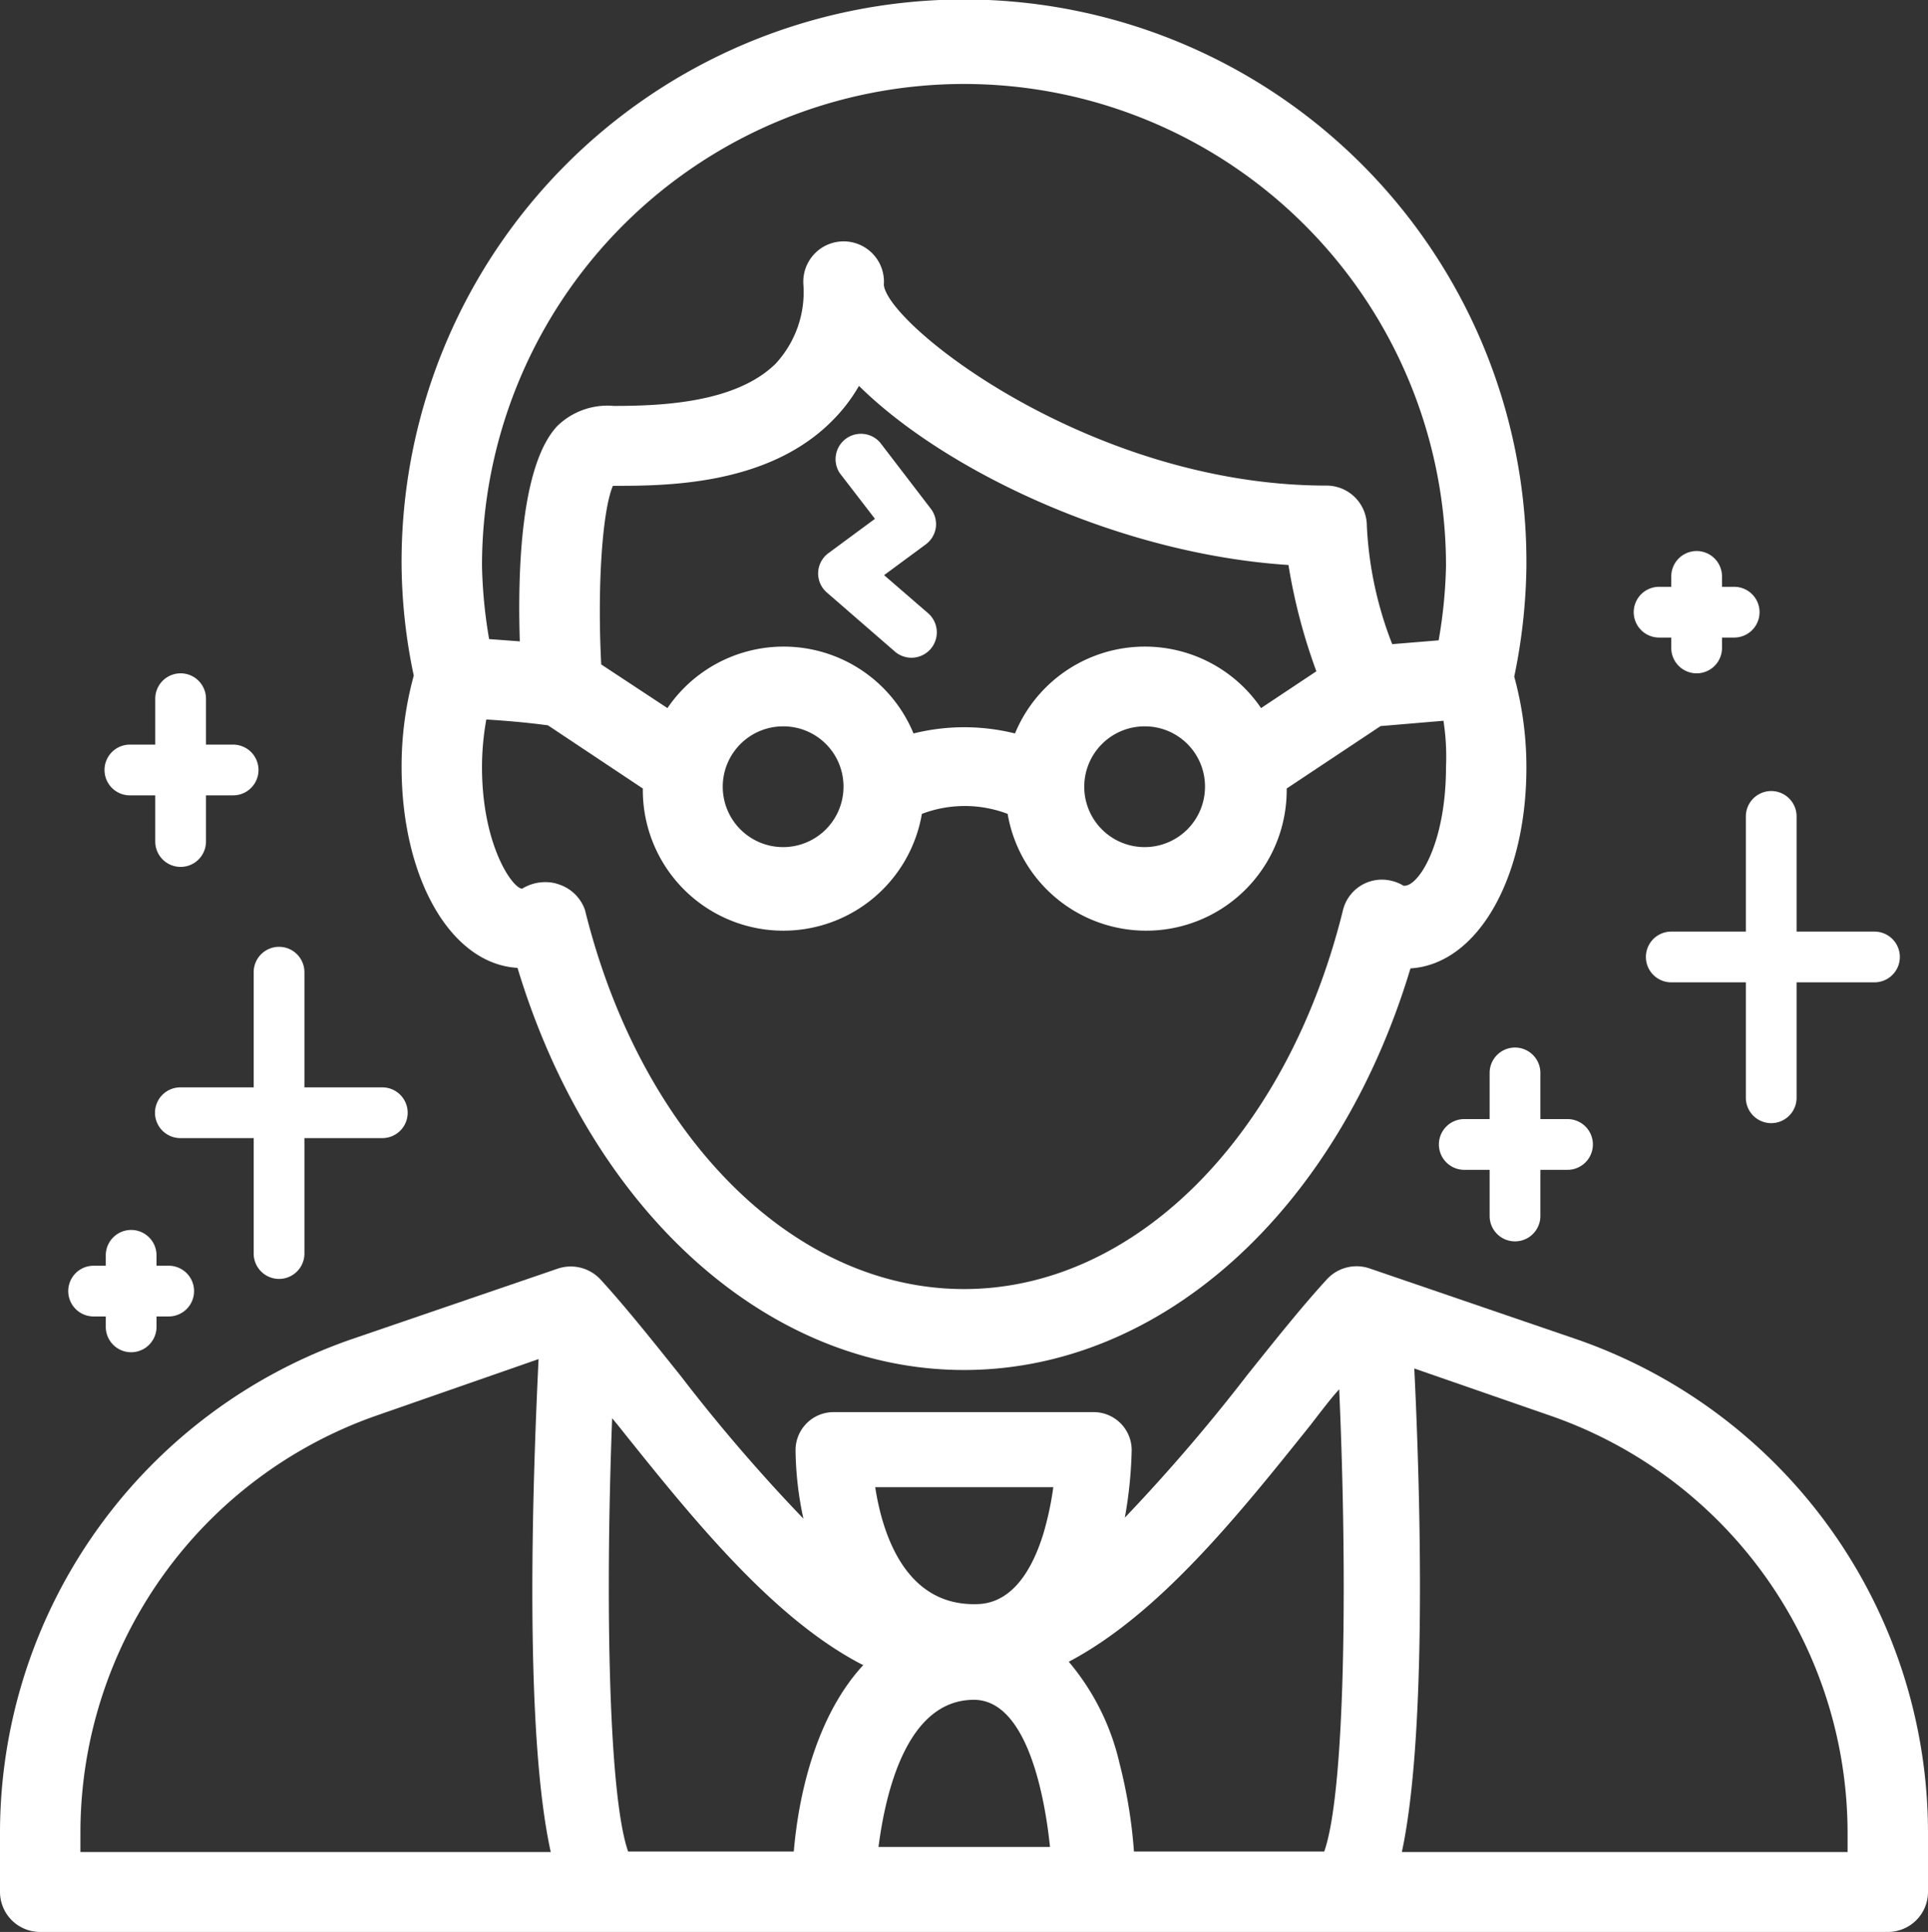 <svg xmlns="http://www.w3.org/2000/svg" viewBox="0 0 76 76.15"><rect x="0" y="0" width="76" height="76.15" fill="#333333" stroke="none"/><defs><style>.cls-1{fill:#fff;}</style></defs><title>designer</title><g id="Layer_2" data-name="Layer 2"><g id="Layer_1-2" data-name="Layer 1"><path class="cls-1" d="M20.4,38.15C23.28,47.68,30.2,54,38,54s14.73-6.3,17.6-15.83c2.62-.16,4.57-3.51,4.57-7.92a13.55,13.55,0,0,0-.48-3.58,22.61,22.61,0,0,0,.48-4.33V22a22.17,22.17,0,1,0-44.34.3,21.84,21.84,0,0,0,.48,4.33,13.55,13.55,0,0,0-.48,3.58C15.83,34.64,17.78,38,20.4,38.15Zm34.92-3.24a1.54,1.54,0,0,0-.46-.19,1.58,1.58,0,0,0-1.92,1.15C50.73,44.81,44.72,50.81,38,50.81s-12.73-6-14.94-14.94a1.62,1.62,0,0,0-1-1,1.54,1.54,0,0,0-.56-.1,1.73,1.73,0,0,0-.92.26C20.19,35,19,33.3,19,30.23a10.66,10.66,0,0,1,.17-1.87c.81.05,1.62.12,2.43.23l3.74,2.49a5.54,5.54,0,0,0,11,1,4.76,4.76,0,0,1,3.38,0,5.54,5.54,0,0,0,11-1l3.7-2.46,2.48-.21A9.26,9.26,0,0,1,57,30.23C57,33.3,55.88,35,55.32,34.91ZM24.16,19.15c2.06,0,6.1,0,8.64-2.56a6.5,6.5,0,0,0,1.06-1.38c3.41,3.37,10.29,6.63,16.93,7.06a22.48,22.48,0,0,0,1.1,4.19l-2.18,1.45a5.54,5.54,0,0,0-9.7,1,8.29,8.29,0,0,0-4,0,5.54,5.54,0,0,0-9.7-1L23.7,26.19C23.54,23.14,23.74,20.13,24.16,19.15ZM47.5,31a2.38,2.38,0,1,1-2.38-2.37h0A2.37,2.37,0,0,1,47.5,31ZM33.25,31a2.38,2.38,0,1,1-2.37-2.37h0A2.37,2.37,0,0,1,33.25,31ZM38,3.31a19,19,0,0,1,19,19,19.13,19.13,0,0,1-.29,2.93l-1.83.15a14.66,14.66,0,0,1-1-4.66,1.59,1.59,0,0,0-1.59-1.59C43,19.14,35,12.82,34.84,11.23a1.59,1.59,0,1,0-3.17,0,4.15,4.15,0,0,1-1.1,3.11C29,15.88,26.09,16,24.19,16a2.83,2.83,0,0,0-2.23.8c-1.42,1.53-1.56,5.62-1.47,8.48l-1.21-.09A19.38,19.38,0,0,1,19,22.31,19,19,0,0,1,38,3.31Z"/><path class="cls-1" d="M62.18,52.8,54,50a1.59,1.59,0,0,0-1.69.42c-1,1.09-2.05,2.41-3.17,3.81a70.45,70.45,0,0,1-4.8,5.59,16.83,16.83,0,0,0,.27-2.66,1.5,1.5,0,0,0-1.5-1.5H32.86a1.5,1.5,0,0,0-1.5,1.5,13.23,13.23,0,0,0,.31,2.7,67.55,67.55,0,0,1-4.84-5.63c-1.12-1.4-2.18-2.73-3.17-3.81A1.6,1.6,0,0,0,22,50L13.82,52.8A20.6,20.6,0,0,0,0,72.24v2.33a1.58,1.58,0,0,0,1.58,1.58H74.42A1.58,1.58,0,0,0,76,74.57V72.24A20.59,20.59,0,0,0,62.18,52.8ZM51.65,56.18c.38-.49.76-1,1.14-1.42.34,7.71.22,15.93-.59,18.22H44.7a19.65,19.65,0,0,0-.57-3.48,9.48,9.48,0,0,0-2-4C45.69,63.62,48.8,59.74,51.65,56.18ZM38.39,67c2,0,2.76,3.48,3,5.8H34.63C34.91,70.62,35.76,67,38.39,67Zm3.13-8.38a12.26,12.26,0,0,1-.4,1.86c-.86,2.75-2.27,2.75-2.73,2.75-2.73,0-3.61-2.8-3.89-4.61Zm-7.48,7c-1.77,1.9-2.54,4.88-2.75,7.36H24.76c-.76-2.17-.91-9.72-.63-17.08l.23.28C27.26,59.81,30.45,63.79,34,65.62ZM3.17,72.24A17.42,17.42,0,0,1,14.86,55.79l6.37-2.22C21,58.32,20.65,68.2,21.71,73H3.17ZM72.83,73H55.26c1-4.67.73-14.19.49-19.06l5.39,1.87A17.42,17.42,0,0,1,72.83,72.24Z"/><path class="cls-1" d="M35.25,25.66a1,1,0,1,0,1.31-1.51l-1.71-1.48,1.64-1.21a1,1,0,0,0,.4-.67,1,1,0,0,0-.2-.74l-2-2.61a1,1,0,0,0-1.58,1.22l1.38,1.79L32.66,21.8a1,1,0,0,0-.41.77,1,1,0,0,0,.35.79Z"/><path class="cls-1" d="M10,42.86H7.11a1,1,0,1,0,0,2H10v4.55a1,1,0,0,0,2,0V44.86h3.07a1,1,0,0,0,0-2H12V38.32a1,1,0,0,0-2,0Z"/><path class="cls-1" d="M5.12,31.35h1v1.82a1,1,0,0,0,2,0V31.35H9.19a1,1,0,0,0,0-2H8.12V27.54a1,1,0,1,0-2,0v1.81h-1a1,1,0,1,0,0,2Z"/><path class="cls-1" d="M3.69,51.89h.48v.41a1,1,0,0,0,2,0v-.41h.48a1,1,0,0,0,0-2H6.17v-.41a1,1,0,0,0-2,0v.41H3.69a1,1,0,1,0,0,2Z"/><path class="cls-1" d="M65.4,25.13h.48v.41a1,1,0,0,0,2,0v-.41h.48a1,1,0,0,0,0-2h-.48v-.41a1,1,0,0,0-2,0v.41H65.4a1,1,0,0,0,0,2Z"/><path class="cls-1" d="M68.82,32.18v4.54H65.88a1,1,0,0,0,0,2h2.94v4.55a1,1,0,1,0,2,0V38.72h3.07a1,1,0,0,0,0-2H70.82V32.18a1,1,0,0,0-2,0Z"/><path class="cls-1" d="M58.72,42.29v1.82h-1a1,1,0,0,0,0,2h1v1.82a1,1,0,1,0,2,0V46.11h1.07a1,1,0,1,0,0-2H60.72V42.29a1,1,0,1,0-2,0Z"/></g></g></svg>